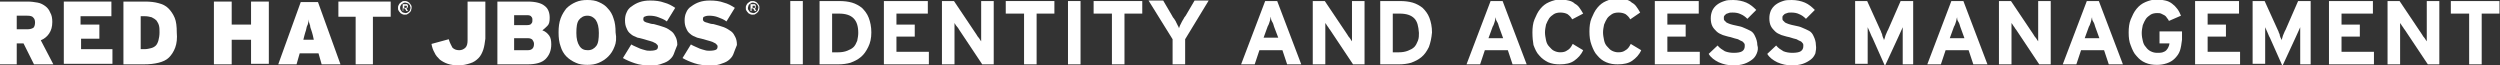 <?xml version="1.0" encoding="utf-8"?>
<!-- Generator: Adobe Illustrator 19.1.0, SVG Export Plug-In . SVG Version: 6.00 Build 0)  -->
<svg version="1.1" id="Layer_1" xmlns="http://www.w3.org/2000/svg" xmlns:xlink="http://www.w3.org/1999/xlink" x="0px" y="0px"
	 viewBox="0 0 478 12.5" style="enable-background:new 0 0 478 12.5;" xml:space="preserve">
<rect x="0" y="0" width="478" height="12.5" fill="#333333" stroke="none"/>
<style type="text/css">
	.st0{fill:#FFFFFF;}
</style>
<g>
	<g>
		<path class="st0" d="M92.4,9.5c-0.2,0.6-0.5,1.2-0.9,1.6c-0.4,0.4-0.9,0.8-1.6,1c-0.6,0.2-1.4,0.4-2.2,0.4c-0.8,0-1.5-0.1-2.1-0.3
			c-0.6-0.2-1.1-0.5-1.5-0.8c-0.4-0.4-0.8-0.8-1-1.3c-0.3-0.5-0.5-1.1-0.6-1.7l3.3-0.9c0.2,0.7,0.5,1.2,0.7,1.6
			c0.3,0.3,0.7,0.5,1.3,0.5c0.5,0,0.9-0.2,1.2-0.5c0.3-0.3,0.4-0.8,0.4-1.4V0.3h3.4v7.1C92.7,8.2,92.6,8.9,92.4,9.5z"/>
		<path class="st0" d="M104.3,11.3c-0.7,0.7-1.9,1-3.4,1h-5.8v-12h5.8c1.5,0,2.6,0.3,3.2,0.8c0.7,0.5,1,1.3,1,2.3
			c0,0.7-0.1,1.2-0.4,1.5c-0.3,0.3-0.6,0.6-1,0.9c0.6,0.2,1,0.6,1.3,1c0.3,0.4,0.4,1,0.4,1.7C105.4,9.7,105,10.6,104.3,11.3z
			 M101.6,3.2c-0.1-0.2-0.4-0.3-0.8-0.3h-2.5v1.9h2.5c0.4,0,0.7-0.1,0.8-0.3c0.2-0.2,0.2-0.4,0.2-0.7C101.8,3.6,101.8,3.4,101.6,3.2
			z M101.8,7.6c-0.2-0.2-0.5-0.3-0.9-0.3h-2.6v2.3h2.6c0.4,0,0.7-0.1,0.9-0.3c0.2-0.2,0.3-0.5,0.3-0.9C102.1,8.1,102,7.9,101.8,7.6z
			"/>
		<path class="st0" d="M117.5,8.9c-0.3,0.8-0.7,1.4-1.2,1.9c-0.5,0.5-1.1,0.9-1.8,1.2c-0.7,0.3-1.4,0.4-2.2,0.4
			c-0.8,0-1.6-0.1-2.2-0.4c-0.7-0.3-1.3-0.7-1.8-1.2c-0.5-0.5-0.9-1.2-1.1-1.9c-0.3-0.8-0.4-1.7-0.4-2.7c0-1,0.1-1.9,0.4-2.7
			c0.3-0.8,0.7-1.4,1.1-1.9c0.5-0.5,1.1-0.9,1.8-1.2c0.7-0.3,1.4-0.4,2.2-0.4c0.8,0,1.6,0.1,2.2,0.4c0.7,0.3,1.3,0.7,1.7,1.2
			c0.5,0.5,0.9,1.2,1.1,1.9c0.3,0.8,0.4,1.7,0.4,2.7C117.9,7.3,117.8,8.2,117.5,8.9z M113.9,3.8C113.5,3.3,113,3,112.3,3
			s-1.2,0.3-1.6,0.8c-0.4,0.5-0.5,1.4-0.5,2.5c0,1.1,0.2,1.9,0.6,2.5c0.4,0.6,0.9,0.8,1.6,0.8c0.7,0,1.2-0.3,1.6-0.8
			c0.4-0.5,0.5-1.4,0.5-2.5C114.5,5.2,114.3,4.4,113.9,3.8z"/>
		<path class="st0" d="M128.8,10.4c-0.2,0.5-0.6,0.9-1,1.2c-0.4,0.3-1,0.5-1.6,0.7c-0.6,0.2-1.3,0.2-2,0.2c-1,0-1.9-0.1-2.8-0.4
			c-0.9-0.3-1.6-0.6-2.3-1l1.6-2.6c0.2,0.1,0.5,0.3,0.8,0.4c0.3,0.1,0.6,0.3,0.9,0.4c0.3,0.1,0.6,0.2,1,0.3c0.3,0.1,0.6,0.1,0.9,0.1
			c0.6,0,1-0.1,1.2-0.2c0.2-0.1,0.3-0.3,0.3-0.6c0-0.1,0-0.2-0.1-0.3c-0.1-0.1-0.2-0.2-0.3-0.3c-0.2-0.1-0.4-0.2-0.6-0.3
			c-0.3-0.1-0.6-0.2-1-0.3c-0.7-0.2-1.3-0.4-1.9-0.5c-0.5-0.2-1-0.4-1.3-0.7c-0.4-0.3-0.6-0.6-0.8-1.1c-0.2-0.4-0.3-0.9-0.3-1.5
			c0-0.6,0.1-1.1,0.3-1.5c0.2-0.5,0.5-0.9,1-1.2c0.4-0.3,0.9-0.6,1.5-0.8c0.6-0.2,1.2-0.3,2-0.3c1,0,1.9,0.1,2.7,0.4
			c0.8,0.2,1.5,0.6,2.1,1l-1.6,2.6c-0.5-0.4-1.1-0.6-1.6-0.8c-0.5-0.2-1.1-0.3-1.7-0.3c-0.5,0-0.8,0.1-1,0.2
			c-0.2,0.1-0.2,0.3-0.2,0.5c0,0.1,0,0.2,0.1,0.3c0.1,0.1,0.2,0.2,0.3,0.2c0.1,0.1,0.3,0.1,0.6,0.2c0.3,0.1,0.6,0.2,1,0.2
			c0.8,0.2,1.4,0.4,2,0.6c0.6,0.2,1,0.5,1.4,0.8c0.4,0.3,0.6,0.7,0.8,1.1c0.2,0.4,0.3,0.9,0.3,1.5C129.2,9.3,129,9.9,128.8,10.4z"/>
		<path class="st0" d="M140.2,10.4c-0.2,0.5-0.6,0.9-1,1.2c-0.4,0.3-1,0.5-1.6,0.7c-0.6,0.2-1.3,0.2-2,0.2c-1,0-1.9-0.1-2.8-0.4
			c-0.9-0.3-1.6-0.6-2.3-1l1.6-2.6c0.2,0.1,0.5,0.3,0.8,0.4c0.3,0.1,0.6,0.3,0.9,0.4c0.3,0.1,0.6,0.2,1,0.3c0.3,0.1,0.6,0.1,0.9,0.1
			c0.6,0,1-0.1,1.2-0.2c0.2-0.1,0.3-0.3,0.3-0.6c0-0.1,0-0.2-0.1-0.3c-0.1-0.1-0.2-0.2-0.3-0.3c-0.2-0.1-0.4-0.2-0.6-0.3
			c-0.3-0.1-0.6-0.2-1-0.3c-0.7-0.2-1.4-0.4-1.9-0.5c-0.5-0.2-1-0.4-1.3-0.7c-0.4-0.3-0.6-0.6-0.8-1.1c-0.2-0.4-0.3-0.9-0.3-1.5
			c0-0.6,0.1-1.1,0.3-1.5c0.2-0.5,0.5-0.9,1-1.2c0.4-0.3,0.9-0.6,1.5-0.8c0.6-0.2,1.2-0.3,2-0.3c1,0,1.9,0.1,2.7,0.4
			c0.8,0.2,1.5,0.6,2.1,1l-1.6,2.6c-0.5-0.4-1.1-0.6-1.6-0.8c-0.5-0.2-1.1-0.3-1.7-0.3c-0.5,0-0.8,0.1-1,0.2
			c-0.2,0.1-0.2,0.3-0.2,0.5c0,0.1,0,0.2,0.1,0.3c0.1,0.1,0.2,0.2,0.3,0.2c0.1,0.1,0.4,0.1,0.6,0.2c0.3,0.1,0.6,0.2,1,0.2
			c0.8,0.2,1.4,0.4,2,0.6c0.5,0.2,1,0.5,1.4,0.8c0.4,0.3,0.6,0.7,0.8,1.1c0.2,0.4,0.3,0.9,0.3,1.5C140.6,9.3,140.4,9.9,140.2,10.4z"
			/>
	</g>
	<g>
		<g>
			<path class="st0" d="M6.5,12.3l-2-4H3.2v4H0V0.3h5.3c0.7,0,1.3,0.1,1.9,0.2c0.6,0.1,1.1,0.4,1.5,0.7c0.4,0.3,0.7,0.7,0.9,1.2
				C9.9,2.9,10,3.5,10,4.2c0,0.9-0.2,1.6-0.6,2.2C9,7,8.5,7.4,7.8,7.7l2.4,4.6H6.5z M6.4,3.4C6.2,3.1,5.8,3,5.2,3h-2v2.6h2
				c0.5,0,0.9-0.1,1.2-0.3c0.2-0.2,0.3-0.6,0.3-1C6.7,3.9,6.6,3.6,6.4,3.4z"/>
		</g>
		<g>
			<path class="st0" d="M12.2,12.3V0.3h9.1v2.8h-5.9v1.6H19v2.7h-3.5v2h6v2.8H12.2z"/>
		</g>
		<g>
			<path class="st0" d="M33.5,9.1c-0.3,0.8-0.7,1.4-1.2,1.9c-0.5,0.5-1.2,0.8-2,1c-0.8,0.2-1.7,0.3-2.8,0.3h-3.9V0.3h4.2
				c0.9,0,1.8,0.1,2.5,0.3c0.8,0.2,1.4,0.5,1.9,1c0.5,0.5,0.9,1.1,1.2,1.8c0.3,0.7,0.4,1.7,0.4,2.8C33.9,7.3,33.8,8.3,33.5,9.1z
				 M30.4,4.9c-0.1-0.4-0.3-0.7-0.5-1c-0.2-0.2-0.5-0.4-0.9-0.6c-0.4-0.1-0.8-0.2-1.3-0.2h-0.8v6.3h0.7c0.5,0,0.9-0.1,1.3-0.2
				c0.4-0.1,0.7-0.3,0.9-0.5c0.2-0.2,0.4-0.6,0.5-1c0.1-0.4,0.2-0.9,0.2-1.5C30.5,5.7,30.5,5.3,30.4,4.9z"/>
		</g>
		<g>
			<path class="st0" d="M48,12.3V7.6h-3.7v4.7h-3.4V0.3h3.4v4.4H48V0.3h3.4v11.9H48z"/>
		</g>
		<g>
			<path class="st0" d="M61.5,12.3l-0.6-2.1h-3.6l-0.6,2.1h-3.5l4.3-11.9h3.3l4.3,11.9H61.5z M59.8,6.7c-0.1-0.4-0.2-0.7-0.3-1
				c-0.1-0.3-0.2-0.5-0.2-0.8c-0.1-0.2-0.1-0.4-0.2-0.6c0-0.2-0.1-0.4-0.1-0.6C59,4,59,4.2,58.9,4.4c0,0.2-0.1,0.4-0.2,0.6
				c-0.1,0.2-0.1,0.5-0.2,0.8c-0.1,0.3-0.2,0.6-0.3,1l-0.2,0.8h2L59.8,6.7z"/>
		</g>
		<g>
			<path class="st0" d="M71.3,3.2v9.1H68V3.2h-3.3V0.3h10v2.9H71.3z"/>
		</g>
	</g>
	<g>
		<path class="st0" d="M78.6,2c-0.1,0.1-0.1,0.3-0.3,0.4c-0.1,0.1-0.2,0.2-0.4,0.3c-0.1,0.1-0.3,0.1-0.5,0.1c-0.2,0-0.3,0-0.5-0.1
			c-0.1-0.1-0.3-0.1-0.4-0.3c-0.1-0.1-0.2-0.2-0.3-0.4c-0.1-0.1-0.1-0.3-0.1-0.5c0-0.2,0-0.3,0.1-0.5c0.1-0.1,0.1-0.3,0.3-0.4
			c0.1-0.1,0.2-0.2,0.4-0.3c0.1-0.1,0.3-0.1,0.5-0.1c0.2,0,0.3,0,0.5,0.1c0.1,0.1,0.3,0.1,0.4,0.3c0.1,0.1,0.2,0.2,0.3,0.4
			c0.1,0.1,0.1,0.3,0.1,0.5C78.7,1.7,78.6,1.8,78.6,2z M78.4,1.1c0-0.1-0.1-0.2-0.2-0.3c-0.1-0.1-0.2-0.2-0.3-0.2
			c-0.1,0-0.3-0.1-0.4-0.1c-0.1,0-0.3,0-0.4,0.1c-0.1,0.1-0.2,0.1-0.3,0.2c-0.1,0.1-0.2,0.2-0.2,0.3c-0.1,0.1-0.1,0.3-0.1,0.4
			c0,0.1,0,0.3,0.1,0.4c0.1,0.1,0.1,0.2,0.2,0.3c0.1,0.1,0.2,0.2,0.3,0.2c0.1,0,0.3,0.1,0.4,0.1c0.1,0,0.3,0,0.4-0.1
			c0.1-0.1,0.2-0.1,0.3-0.2c0.1-0.1,0.2-0.2,0.2-0.3c0-0.1,0.1-0.3,0.1-0.4C78.5,1.4,78.4,1.2,78.4,1.1z M77.9,1.5
			c-0.1,0.1-0.1,0.1-0.2,0.1L78,2.1h-0.3l-0.3-0.5h-0.3v0.5H77V0.8h0.6c0.1,0,0.1,0,0.2,0c0.1,0,0.1,0,0.1,0.1C77.9,1,77.9,1,78,1
			c0,0,0,0.1,0,0.2C78,1.3,78,1.4,77.9,1.5z M77.7,1.1c0,0-0.1,0-0.1,0h-0.3v0.4h0.3c0.1,0,0.1,0,0.1,0c0,0,0.1-0.1,0.1-0.1
			C77.8,1.2,77.8,1.1,77.7,1.1z"/>
	</g>
	<g>
		<path class="st0" d="M145.1,2c-0.1,0.1-0.1,0.3-0.3,0.4c-0.1,0.1-0.2,0.2-0.4,0.3c-0.1,0.1-0.3,0.1-0.5,0.1c-0.2,0-0.3,0-0.5-0.1
			c-0.1-0.1-0.3-0.1-0.4-0.3c-0.1-0.1-0.2-0.2-0.3-0.4c-0.1-0.1-0.1-0.3-0.1-0.5c0-0.2,0-0.3,0.1-0.5c0.1-0.1,0.1-0.3,0.3-0.4
			c0.1-0.1,0.2-0.2,0.4-0.3c0.1-0.1,0.3-0.1,0.5-0.1c0.2,0,0.3,0,0.5,0.1c0.1,0.1,0.3,0.1,0.4,0.3c0.1,0.1,0.2,0.2,0.3,0.4
			c0.1,0.1,0.1,0.3,0.1,0.5C145.2,1.7,145.2,1.8,145.1,2z M144.9,1.1c0-0.1-0.1-0.2-0.2-0.3c-0.1-0.1-0.2-0.2-0.3-0.2
			c-0.1,0-0.3-0.1-0.4-0.1c-0.1,0-0.3,0-0.4,0.1c-0.1,0.1-0.2,0.1-0.3,0.2c-0.1,0.1-0.2,0.2-0.2,0.3c0,0.1-0.1,0.3-0.1,0.4
			c0,0.1,0,0.3,0.1,0.4c0.1,0.1,0.1,0.2,0.2,0.3c0.1,0.1,0.2,0.2,0.3,0.2c0.1,0,0.3,0.1,0.4,0.1c0.1,0,0.3,0,0.4-0.1
			c0.1-0.1,0.2-0.1,0.3-0.2c0.1-0.1,0.2-0.2,0.2-0.3c0-0.1,0.1-0.3,0.1-0.4C145,1.4,145,1.2,144.9,1.1z M144.5,1.5
			c0,0.1-0.1,0.1-0.2,0.1l0.3,0.5h-0.3L144,1.6h-0.3v0.5h-0.2V0.8h0.6c0.1,0,0.1,0,0.2,0c0.1,0,0.1,0,0.1,0.1c0,0,0.1,0.1,0.1,0.1
			c0,0,0,0.1,0,0.2C144.5,1.3,144.5,1.4,144.5,1.5z M144.3,1.1c0,0-0.1,0-0.1,0h-0.3v0.4h0.3c0.1,0,0.1,0,0.1,0c0,0,0.1-0.1,0.1-0.1
			C144.3,1.2,144.3,1.1,144.3,1.1z"/>
	</g>
	<g>
		<path class="st0" d="M151.1,12.3V0.2h2.4v12.1H151.1z"/>
		<path class="st0" d="M166,9c-0.4,0.8-0.8,1.4-1.4,1.9c-0.6,0.5-1.2,0.8-2,1.1c-0.7,0.2-1.5,0.3-2.3,0.3h-3.6V0.2h3.8
			c0.9,0,1.7,0.1,2.4,0.3c0.7,0.2,1.4,0.6,1.9,1c0.5,0.5,1,1.1,1.3,1.9c0.3,0.8,0.5,1.7,0.5,2.8C166.6,7.3,166.4,8.2,166,9z
			 M163.2,3.5c-0.6-0.6-1.5-0.9-2.8-0.9h-1.3v7.4h1.2c0.6,0,1.2-0.1,1.7-0.3c0.5-0.2,0.9-0.4,1.2-0.7c0.3-0.3,0.5-0.7,0.7-1.2
			c0.1-0.5,0.2-1,0.2-1.5C164.1,5,163.8,4.1,163.2,3.5z"/>
		<path class="st0" d="M169,12.3V0.2h8.4v2.4h-6v2.1h3.5V7h-3.5v2.9h6.2v2.4H169z"/>
		<path class="st0" d="M187.8,12.3l-4.4-6.6c-0.1-0.2-0.3-0.5-0.5-0.7s-0.3-0.5-0.4-0.6c0,0.1,0,0.3,0,0.5s0,0.5,0,0.7
			c0,0.3,0,0.5,0,0.8s0,0.5,0,0.6v5.3h-2.4V0.2h2.3l4.3,6.4c0.1,0.2,0.3,0.5,0.5,0.7c0.2,0.3,0.3,0.5,0.4,0.6c0-0.1,0-0.3,0-0.5
			c0-0.2,0-0.5,0-0.7c0-0.3,0-0.5,0-0.8c0-0.3,0-0.5,0-0.6V0.2h2.4v12.1H187.8z"/>
		<path class="st0" d="M198.2,2.6v9.7h-2.4V2.6h-3.5V0.2h9.3v2.4H198.2z"/>
		<path class="st0" d="M204.2,12.3V0.2h2.4v12.1H204.2z"/>
		<path class="st0" d="M215,2.6v9.7h-2.4V2.6h-3.5V0.2h9.3v2.4H215z"/>
		<path class="st0" d="M226.6,7.5v4.8h-2.4V7.5l-4.6-7.4h2.8l1.7,2.9c0.1,0.2,0.2,0.4,0.4,0.6c0.1,0.2,0.3,0.4,0.4,0.7
			c0.1,0.2,0.2,0.4,0.3,0.6s0.2,0.3,0.2,0.5c0.1-0.1,0.1-0.3,0.2-0.5c0.1-0.2,0.2-0.4,0.3-0.6c0.1-0.2,0.2-0.4,0.4-0.7
			c0.1-0.2,0.2-0.4,0.4-0.6l1.7-2.9h2.7L226.6,7.5z"/>
		<path class="st0" d="M246.1,12.3l-0.9-2.7h-4.4l-0.9,2.7h-2.6l4.6-12.1h2.3l4.6,12.1H246.1z M243.6,5.1c-0.1-0.4-0.2-0.7-0.4-1
			S243,3.4,243,3.2c-0.1,0.2-0.1,0.5-0.2,0.8c-0.1,0.3-0.2,0.7-0.4,1l-0.8,2.2h2.8L243.6,5.1z"/>
		<path class="st0" d="M258.7,12.3l-4.4-6.6c-0.2-0.2-0.3-0.5-0.5-0.7c-0.2-0.3-0.3-0.5-0.4-0.6c0,0.1,0,0.3,0,0.5s0,0.5,0,0.7
			c0,0.3,0,0.5,0,0.8s0,0.5,0,0.6v5.3H251V0.2h2.3l4.3,6.4c0.1,0.2,0.3,0.5,0.5,0.7c0.2,0.3,0.3,0.5,0.4,0.6c0-0.1,0-0.3,0-0.5
			c0-0.2,0-0.5,0-0.7c0-0.3,0-0.5,0-0.8c0-0.3,0-0.5,0-0.6V0.2h2.4v12.1H258.7z"/>
		<path class="st0" d="M273.2,9c-0.4,0.8-0.8,1.4-1.4,1.9c-0.6,0.5-1.2,0.8-2,1.1c-0.7,0.2-1.5,0.3-2.3,0.3h-3.6V0.2h3.8
			c0.9,0,1.7,0.1,2.4,0.3s1.4,0.6,1.9,1c0.5,0.5,1,1.1,1.3,1.9c0.3,0.8,0.5,1.7,0.5,2.8C273.7,7.3,273.5,8.2,273.2,9z M270.4,3.5
			c-0.6-0.6-1.5-0.9-2.8-0.9h-1.3v7.4h1.2c0.6,0,1.2-0.1,1.7-0.3c0.5-0.2,0.9-0.4,1.2-0.7c0.3-0.3,0.5-0.7,0.7-1.2
			c0.2-0.5,0.2-1,0.2-1.5C271.2,5,271,4.1,270.4,3.5z"/>
		<path class="st0" d="M289.2,12.3l-0.9-2.7h-4.4l-0.9,2.7h-2.6l4.6-12.1h2.3l4.6,12.1H289.2z M286.6,5.1c-0.1-0.4-0.2-0.7-0.4-1
			s-0.2-0.6-0.2-0.8c-0.1,0.2-0.1,0.5-0.2,0.8c-0.1,0.3-0.2,0.7-0.4,1l-0.8,2.2h2.8L286.6,5.1z"/>
		<path class="st0" d="M300.6,3.7c-0.2-0.4-0.5-0.7-0.9-1c-0.4-0.2-0.8-0.3-1.4-0.3c-0.4,0-0.9,0.1-1.2,0.3s-0.7,0.5-0.9,0.8
			c-0.2,0.3-0.4,0.7-0.6,1.2c-0.1,0.5-0.2,1-0.2,1.5c0,0.5,0.1,1,0.2,1.5c0.1,0.5,0.3,0.9,0.6,1.2s0.5,0.6,0.9,0.8s0.8,0.3,1.2,0.3
			c0.6,0,1-0.1,1.4-0.4c0.4-0.2,0.7-0.6,1-1.2l2,1.2c-0.4,0.9-1,1.5-1.7,2s-1.6,0.7-2.8,0.7c-0.8,0-1.5-0.1-2.2-0.4
			c-0.6-0.3-1.2-0.7-1.7-1.3c-0.5-0.5-0.8-1.2-1.1-2C293.1,8,293,7.2,293,6.2c0-0.9,0.1-1.8,0.4-2.5s0.6-1.4,1.1-2s1-1,1.7-1.3
			c0.7-0.3,1.4-0.5,2.2-0.5c0.6,0,1.1,0.1,1.5,0.2c0.5,0.1,0.9,0.3,1.2,0.6c0.4,0.2,0.7,0.5,0.9,0.8s0.5,0.7,0.7,1.1L300.6,3.7z"/>
		<path class="st0" d="M311.7,3.7c-0.2-0.4-0.5-0.7-0.9-1c-0.4-0.2-0.8-0.3-1.4-0.3c-0.4,0-0.9,0.1-1.2,0.3s-0.7,0.5-0.9,0.8
			c-0.2,0.3-0.4,0.7-0.6,1.2c-0.1,0.5-0.2,1-0.2,1.5c0,0.5,0.1,1,0.2,1.5c0.1,0.5,0.3,0.9,0.6,1.2s0.5,0.6,0.9,0.8s0.8,0.3,1.2,0.3
			c0.6,0,1-0.1,1.4-0.4c0.4-0.2,0.7-0.6,1-1.2l2,1.2c-0.4,0.9-1,1.5-1.7,2s-1.6,0.7-2.8,0.7c-0.8,0-1.5-0.1-2.2-0.4
			s-1.2-0.7-1.7-1.3c-0.5-0.5-0.8-1.2-1.1-2c-0.3-0.8-0.4-1.6-0.4-2.6c0-0.9,0.1-1.8,0.4-2.5s0.6-1.4,1.1-2s1-1,1.7-1.3
			c0.7-0.3,1.4-0.5,2.2-0.5c0.6,0,1.1,0.1,1.5,0.2c0.5,0.1,0.9,0.3,1.2,0.6c0.4,0.2,0.7,0.5,0.9,0.8s0.5,0.7,0.7,1.1L311.7,3.7z"/>
		<path class="st0" d="M316.4,12.3V0.2h8.4v2.4h-6v2.1h3.5V7h-3.5v2.9h6.2v2.4H316.4z"/>
		<path class="st0" d="M335.9,10.2c-0.2,0.5-0.5,0.9-0.9,1.2c-0.4,0.3-0.9,0.6-1.5,0.8s-1.3,0.3-2.1,0.3c-1,0-1.9-0.2-2.8-0.6
			c-0.8-0.4-1.5-0.9-1.9-1.6l1.7-1.6c0.4,0.5,0.9,0.8,1.4,1.1c0.5,0.2,1.1,0.3,1.7,0.3c0.7,0,1.3-0.1,1.6-0.3c0.3-0.2,0.5-0.5,0.5-1
			c0-0.2,0-0.4-0.1-0.5s-0.2-0.3-0.4-0.4c-0.2-0.1-0.5-0.2-0.8-0.4c-0.4-0.1-0.8-0.2-1.4-0.4c-0.6-0.1-1.1-0.3-1.5-0.4
			c-0.5-0.2-0.9-0.4-1.2-0.7c-0.3-0.3-0.6-0.6-0.8-1c-0.2-0.4-0.3-0.9-0.3-1.5c0-0.6,0.1-1,0.3-1.5c0.2-0.4,0.5-0.8,0.9-1.1
			c0.4-0.3,0.8-0.5,1.4-0.7c0.5-0.2,1.1-0.2,1.7-0.2c0.9,0,1.8,0.2,2.5,0.5c0.7,0.3,1.3,0.8,1.9,1.4l-1.7,1.7
			c-0.4-0.4-0.8-0.7-1.3-0.9c-0.4-0.2-0.9-0.3-1.5-0.3c-0.3,0-0.6,0-0.8,0.1s-0.4,0.1-0.5,0.2s-0.2,0.2-0.3,0.3
			c-0.1,0.1-0.1,0.3-0.1,0.4c0,0.2,0,0.4,0.1,0.5c0.1,0.1,0.2,0.2,0.4,0.4c0.2,0.1,0.4,0.2,0.7,0.3s0.7,0.2,1.2,0.3
			c0.5,0.1,1,0.2,1.4,0.4c0.5,0.2,0.9,0.4,1.3,0.6s0.7,0.6,0.9,1.1c0.2,0.4,0.4,1,0.4,1.6C336.2,9.2,336.1,9.7,335.9,10.2z"/>
		<path class="st0" d="M347.1,10.2c-0.2,0.5-0.5,0.9-0.9,1.2c-0.4,0.3-0.9,0.6-1.5,0.8s-1.3,0.3-2.1,0.3c-1,0-1.9-0.2-2.8-0.6
			c-0.8-0.4-1.5-0.9-1.9-1.6l1.7-1.6c0.4,0.5,0.9,0.8,1.4,1.1c0.5,0.2,1.1,0.3,1.7,0.3c0.7,0,1.3-0.1,1.6-0.3c0.3-0.2,0.5-0.5,0.5-1
			c0-0.2,0-0.4-0.1-0.5s-0.2-0.3-0.4-0.4c-0.2-0.1-0.5-0.2-0.8-0.4c-0.4-0.1-0.8-0.2-1.4-0.4c-0.6-0.1-1.1-0.3-1.5-0.4
			c-0.5-0.2-0.9-0.4-1.2-0.7c-0.3-0.3-0.6-0.6-0.8-1c-0.2-0.4-0.3-0.9-0.3-1.5c0-0.6,0.1-1,0.3-1.5c0.2-0.4,0.5-0.8,0.9-1.1
			c0.4-0.3,0.8-0.5,1.4-0.7c0.5-0.2,1.1-0.2,1.7-0.2c0.9,0,1.8,0.2,2.5,0.5c0.7,0.3,1.3,0.8,1.9,1.4l-1.7,1.7
			c-0.4-0.4-0.8-0.7-1.3-0.9c-0.4-0.2-0.9-0.3-1.5-0.3c-0.3,0-0.6,0-0.8,0.1s-0.4,0.1-0.5,0.2s-0.2,0.2-0.3,0.3
			c-0.1,0.1-0.1,0.3-0.1,0.4c0,0.2,0,0.4,0.1,0.5c0.1,0.1,0.2,0.2,0.4,0.4c0.2,0.1,0.4,0.2,0.7,0.3s0.7,0.2,1.2,0.3
			c0.5,0.1,1,0.2,1.4,0.4c0.5,0.2,0.9,0.4,1.3,0.6s0.7,0.6,0.9,1.1c0.2,0.4,0.4,1,0.4,1.6C347.3,9.2,347.2,9.7,347.1,10.2z"/>
		<path class="st0" d="M363.8,12.3V7.8c0-0.2,0-0.4,0-0.6c0-0.3,0-0.5,0-0.8c0-0.3,0-0.5,0-0.7c0-0.2,0-0.4,0-0.5
			c-0.1,0.2-0.2,0.5-0.4,0.9c-0.2,0.4-0.3,0.7-0.5,1.1l-2.5,5.4l-2.4-5.4c-0.2-0.3-0.3-0.7-0.5-1.1c-0.2-0.4-0.3-0.7-0.4-0.9
			c0,0.1,0,0.3,0,0.5c0,0.2,0,0.5,0,0.7c0,0.3,0,0.5,0,0.8c0,0.3,0,0.5,0,0.6v4.4h-2.4V0.2h2.3l2.5,5.5c0.1,0.2,0.2,0.4,0.2,0.5
			c0.1,0.2,0.2,0.4,0.2,0.6c0.1,0.2,0.1,0.4,0.2,0.5c0.1,0.2,0.1,0.3,0.1,0.4c0.1-0.2,0.2-0.5,0.3-0.9c0.2-0.4,0.3-0.8,0.5-1.1
			l2.4-5.5h2.4v12.1H363.8z"/>
		<path class="st0" d="M377.3,12.3l-0.9-2.7H372l-0.9,2.7h-2.6l4.6-12.1h2.3l4.6,12.1H377.3z M374.8,5.1c-0.1-0.4-0.2-0.7-0.4-1
			s-0.2-0.6-0.2-0.8c-0.1,0.2-0.1,0.5-0.2,0.8c-0.1,0.3-0.2,0.7-0.4,1l-0.8,2.2h2.8L374.8,5.1z"/>
		<path class="st0" d="M389.9,12.3l-4.4-6.6c-0.2-0.2-0.3-0.5-0.5-0.7c-0.2-0.3-0.3-0.5-0.4-0.6c0,0.1,0,0.3,0,0.5s0,0.5,0,0.7
			c0,0.3,0,0.5,0,0.8s0,0.5,0,0.6v5.3h-2.4V0.2h2.3l4.3,6.4c0.1,0.2,0.3,0.5,0.5,0.7c0.2,0.3,0.3,0.5,0.4,0.6c0-0.1,0-0.3,0-0.5
			c0-0.2,0-0.5,0-0.7c0-0.3,0-0.5,0-0.8c0-0.3,0-0.5,0-0.6V0.2h2.4v12.1H389.9z"/>
		<path class="st0" d="M403.2,12.3l-0.9-2.7h-4.4l-0.9,2.7h-2.6l4.6-12.1h2.3l4.6,12.1H403.2z M400.6,5.1c-0.1-0.4-0.2-0.7-0.4-1
			s-0.2-0.6-0.2-0.8c-0.1,0.2-0.1,0.5-0.2,0.8c-0.1,0.3-0.2,0.7-0.4,1l-0.8,2.2h2.8L400.6,5.1z"/>
		<path class="st0" d="M416.8,9.7c-0.2,0.6-0.6,1.1-1,1.5c-0.4,0.4-0.9,0.7-1.5,0.9c-0.6,0.2-1.2,0.3-1.9,0.3
			c-0.8,0-1.5-0.1-2.2-0.4s-1.2-0.7-1.7-1.3c-0.5-0.5-0.8-1.2-1.1-2C407.1,8,407,7.2,407,6.2c0-0.9,0.1-1.8,0.4-2.5s0.6-1.4,1.1-2
			s1-1,1.7-1.3c0.7-0.3,1.4-0.5,2.2-0.5c0.6,0,1.2,0.1,1.6,0.2c0.5,0.1,0.9,0.3,1.3,0.6c0.4,0.3,0.7,0.6,1,1
			c0.3,0.4,0.5,0.8,0.7,1.3L414.7,4c-0.1-0.2-0.2-0.4-0.4-0.6c-0.1-0.2-0.3-0.4-0.5-0.5c-0.2-0.1-0.4-0.2-0.6-0.3
			c-0.2-0.1-0.5-0.1-0.8-0.1c-0.4,0-0.9,0.1-1.2,0.3s-0.7,0.5-0.9,0.8c-0.2,0.3-0.4,0.7-0.6,1.2c-0.1,0.5-0.2,1-0.2,1.5
			c0,0.6,0.1,1.1,0.2,1.5c0.1,0.5,0.3,0.9,0.6,1.2c0.2,0.3,0.5,0.6,0.9,0.8s0.8,0.3,1.2,0.3c0.4,0,0.8,0,1.1-0.1
			c0.3-0.1,0.5-0.2,0.7-0.4c0.2-0.2,0.3-0.4,0.4-0.6c0.1-0.2,0.2-0.5,0.2-0.7h-1.9V6h4.3v1.6C417.1,8.4,417,9.1,416.8,9.7z"/>
		<path class="st0" d="M419.7,12.3V0.2h8.4v2.4h-6v2.1h3.5V7h-3.5v2.9h6.2v2.4H419.7z"/>
		<path class="st0" d="M439.8,12.3V7.8c0-0.2,0-0.4,0-0.6c0-0.3,0-0.5,0-0.8c0-0.3,0-0.5,0-0.7c0-0.2,0-0.4,0-0.5
			c-0.1,0.2-0.2,0.5-0.4,0.9c-0.2,0.4-0.3,0.7-0.5,1.1l-2.5,5.4l-2.4-5.4c-0.2-0.3-0.3-0.7-0.5-1.1c-0.2-0.4-0.3-0.7-0.4-0.9
			c0,0.1,0,0.3,0,0.5c0,0.2,0,0.5,0,0.7c0,0.3,0,0.5,0,0.8c0,0.3,0,0.5,0,0.6v4.4h-2.4V0.2h2.3l2.5,5.5c0.1,0.2,0.2,0.4,0.2,0.5
			c0.1,0.2,0.2,0.4,0.2,0.6c0.1,0.2,0.1,0.4,0.2,0.5c0.1,0.2,0.1,0.3,0.1,0.4c0.1-0.2,0.2-0.5,0.3-0.9c0.2-0.4,0.3-0.8,0.5-1.1
			l2.4-5.5h2.4v12.1H439.8z"/>
		<path class="st0" d="M445.3,12.3V0.2h8.4v2.4h-6v2.1h3.5V7h-3.5v2.9h6.2v2.4H445.3z"/>
		<path class="st0" d="M464.2,12.3l-4.4-6.6c-0.2-0.2-0.3-0.5-0.5-0.7c-0.2-0.3-0.3-0.5-0.4-0.6c0,0.1,0,0.3,0,0.5s0,0.5,0,0.7
			c0,0.3,0,0.5,0,0.8s0,0.5,0,0.6v5.3h-2.4V0.2h2.3l4.3,6.4c0.1,0.2,0.3,0.5,0.5,0.7c0.2,0.3,0.3,0.5,0.4,0.6c0-0.1,0-0.3,0-0.5
			c0-0.2,0-0.5,0-0.7c0-0.3,0-0.5,0-0.8c0-0.3,0-0.5,0-0.6V0.2h2.4v12.1H464.2z"/>
		<path class="st0" d="M474.5,2.6v9.7h-2.4V2.6h-3.5V0.2h9.3v2.4H474.5z"/>
	</g>
</g>
</svg>
